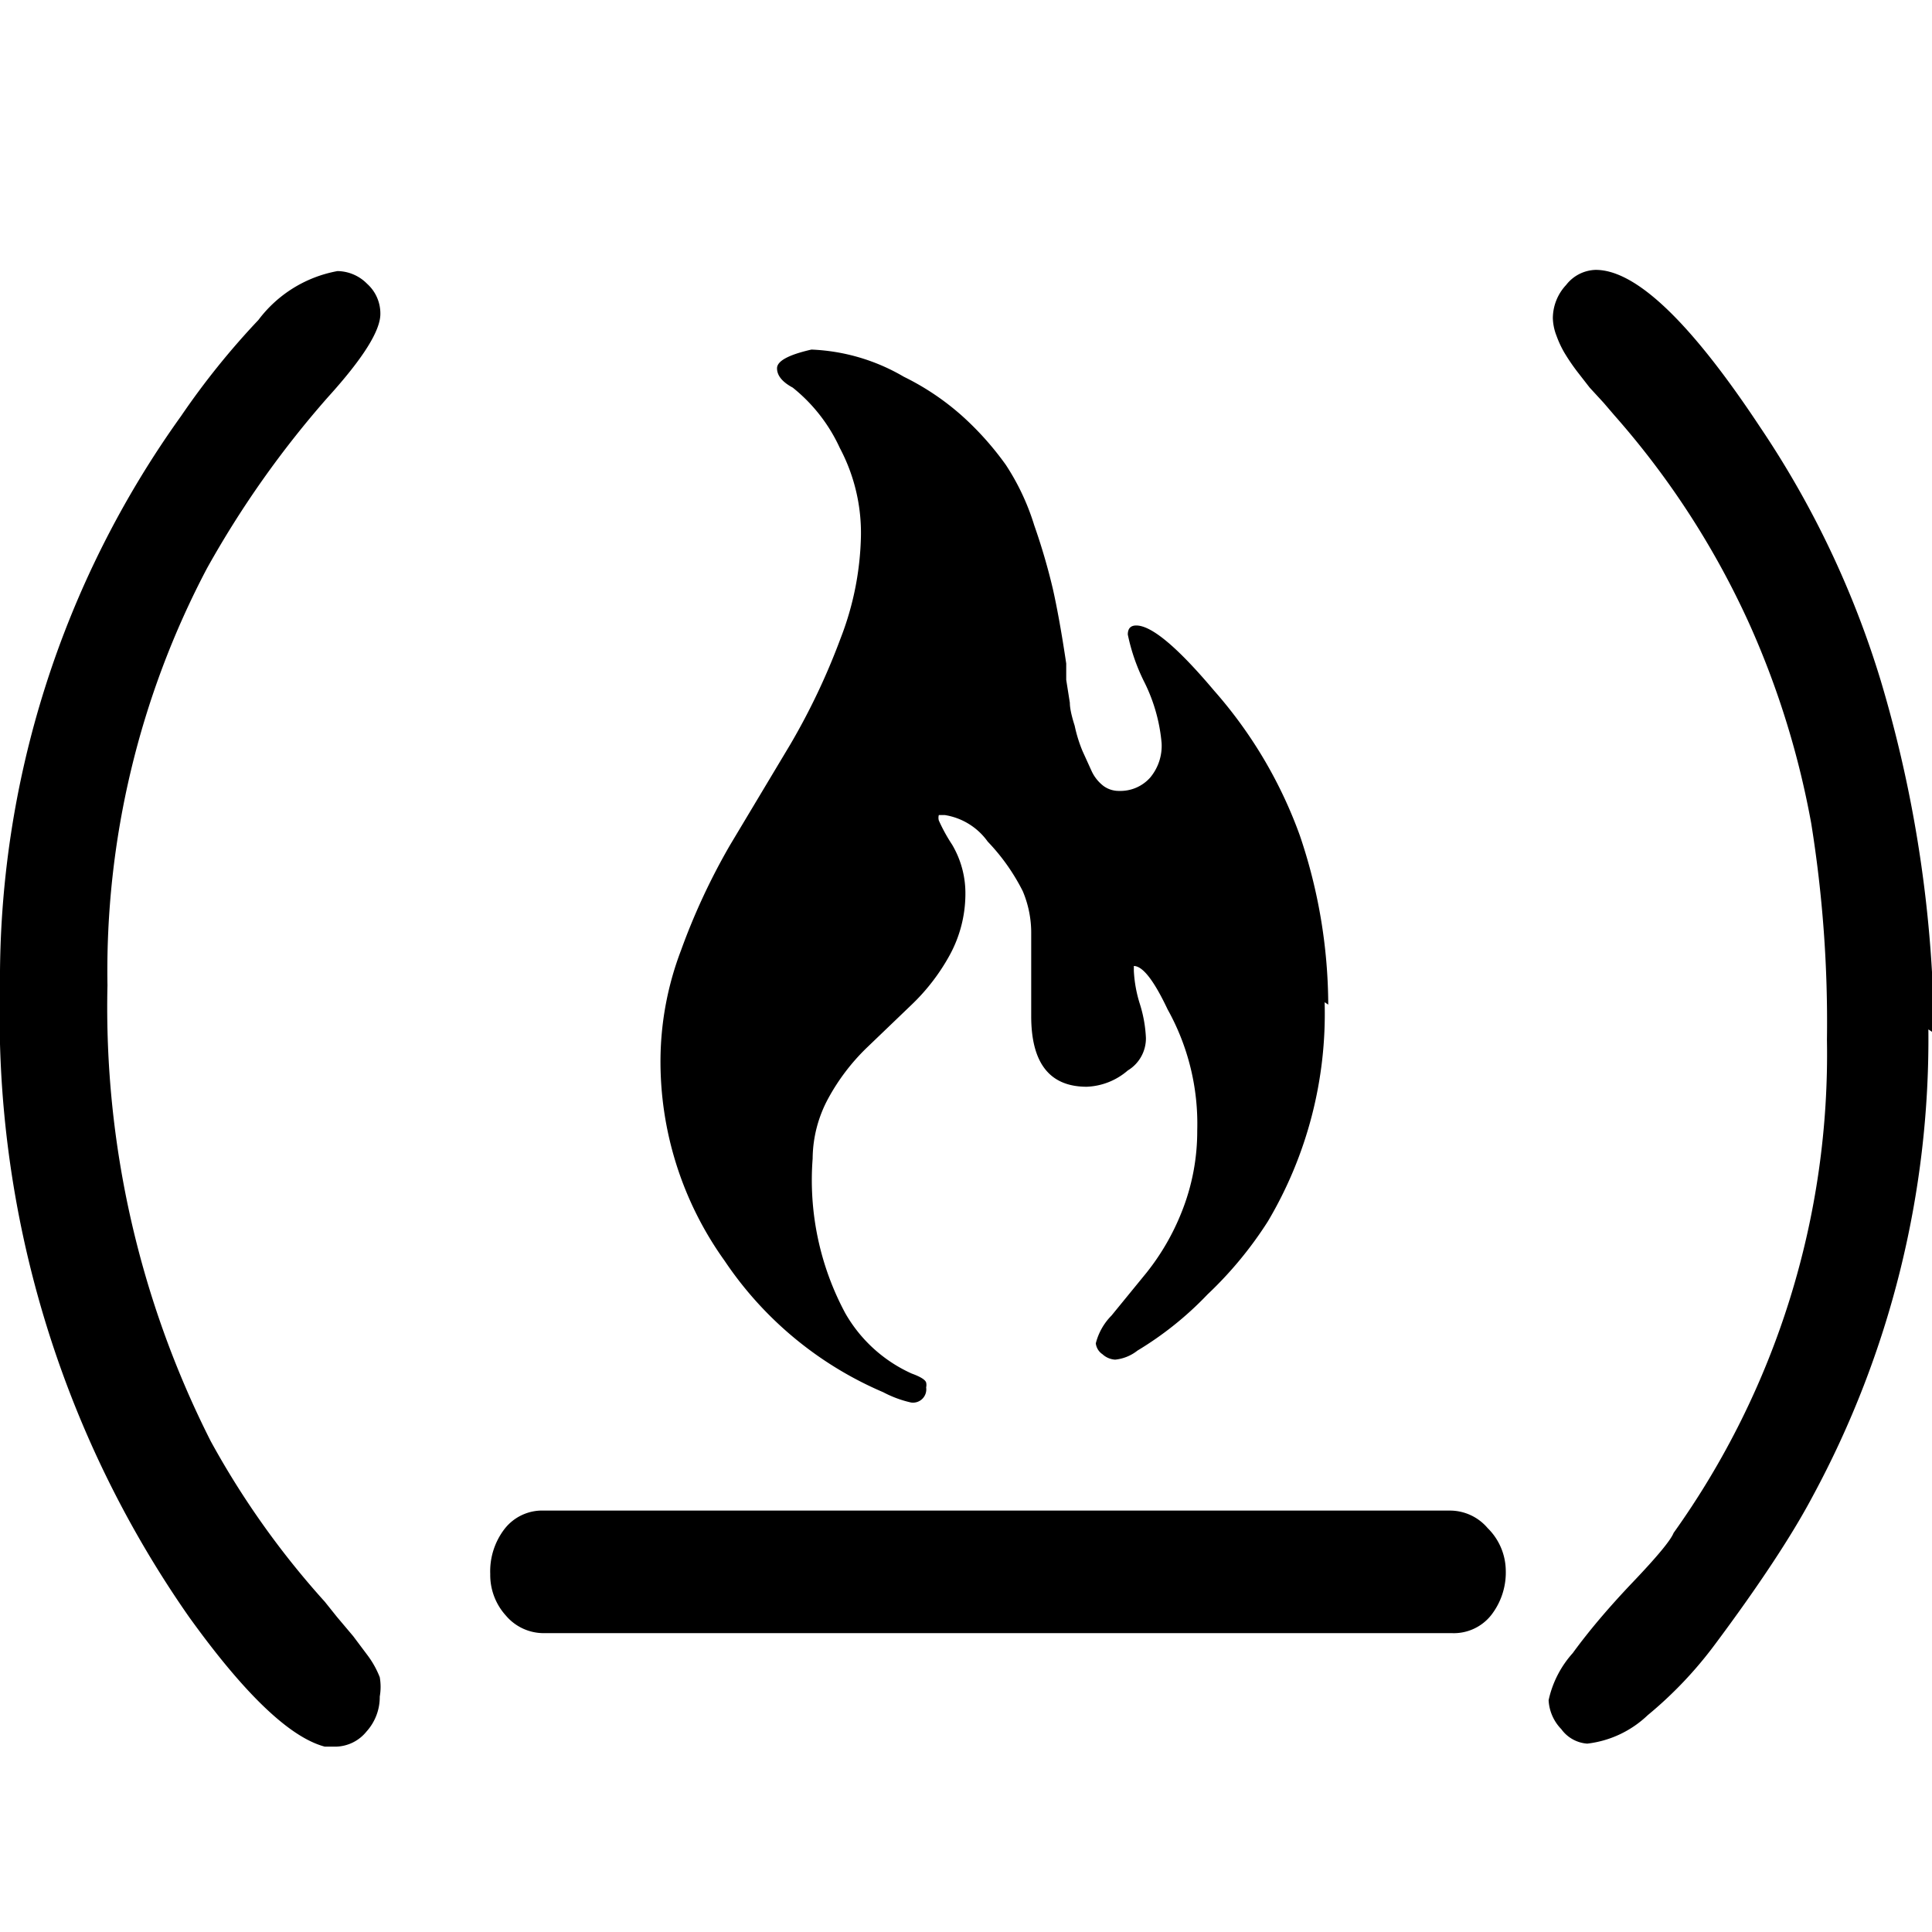 <svg version="1.1" xmlns="http://www.w3.org/2000/svg" width="32" height="32" viewBox="0 0 32 32">
<title>freecodecamp</title>
<path d="M6.29 28.1a.85.85 0 0 1-.22.58.67.67 0 0 1-.51.25l-.18 0q-.87-.23-2.25-2.15A17.4 17.4 0 0 1 0 16.34 16 16 0 0 1 3 6.89 12.79 12.79 0 0 1 4.28 5.3a2.11 2.11 0 0 1 1.31-.81.7.7 0 0 1 .49.21.66.66 0 0 1 .22.5q0 .42-.87 1.38a16.28 16.28 0 0 0-2 2.83 14.3 14.3 0 0 0-1.65 6.91 15.92 15.92 0 0 0 1.71 7.55 14 14 0 0 0 1.89 2.66l.2.25.27.32.24.32a1.54 1.54 0 0 1 .2.36A.93.93 0 0 1 6.29 28.1ZM24.94 26a1.15 1.15 0 0 1-.24.75.79.79 0 0 1-.65.3H9a.82.82 0 0 1-.62-.29 1 1 0 0 1-.26-.69 1.15 1.15 0 0 1 .24-.75.79.79 0 0 1 .65-.3h15a.82.82 0 0 1 .63.29A1 1 0 0 1 24.94 26Zm-3-9.4A6.74 6.74 0 0 1 21 20.23a6.37 6.37 0 0 1-1 1.21 5.56 5.56 0 0 1-1.16.93.71.71 0 0 1-.37.15.34.34 0 0 1-.21-.09.25.25 0 0 1-.11-.18 1 1 0 0 1 .26-.46l.58-.71a3.93 3.93 0 0 0 .58-1 3.6 3.6 0 0 0 .26-1.36 3.89 3.89 0 0 0-.49-2Q19 16 18.78 16s0 0 0 .08a2.17 2.17 0 0 0 .1.55 2.19 2.19 0 0 1 .1.56.62.62 0 0 1-.3.54A1.1 1.1 0 0 1 18 18q-.92 0-.92-1.17 0-.23 0-.68t0-.68a1.77 1.77 0 0 0-.14-.71 3.38 3.38 0 0 0-.58-.82 1.08 1.08 0 0 0-.71-.44h-.1l0 0a.17.17 0 0 0 0 .09 2.83 2.83 0 0 0 .22.4 1.58 1.58 0 0 1 .22.83 2.12 2.12 0 0 1-.26 1 3.39 3.39 0 0 1-.64.83l-.74.71a3.48 3.48 0 0 0-.63.83 2.12 2.12 0 0 0-.26 1A4.66 4.66 0 0 0 14 21.75a2.4 2.4 0 0 0 1.1 1q.22.08.24.15a.19.19 0 0 1 0 .08.22.22 0 0 1-.25.25 1.84 1.84 0 0 1-.46-.17A6 6 0 0 1 12 20.88a5.66 5.66 0 0 1-1.06-3.36 5.17 5.17 0 0 1 .34-1.78A10.79 10.79 0 0 1 12.09 14l1-1.67a11.12 11.12 0 0 0 .83-1.75 4.94 4.94 0 0 0 .34-1.71 3 3 0 0 0-.35-1.45 2.74 2.74 0 0 0-.78-1q-.26-.14-.26-.32t.57-.31a3.28 3.28 0 0 1 1.53.45 4.27 4.27 0 0 1 1 .68 5 5 0 0 1 .69.78 3.92 3.92 0 0 1 .47 1 10.36 10.36 0 0 1 .31 1.06q.11.49.22 1.23s0 .1 0 .27l.06.38q0 .13.08.38a2.34 2.34 0 0 0 .13.42l.15.33a.66.66 0 0 0 .2.25.43.43 0 0 0 .26.08.66.66 0 0 0 .51-.22.82.82 0 0 0 .19-.57 2.81 2.81 0 0 0-.28-1 3.18 3.18 0 0 1-.28-.8q0-.15.14-.15.38 0 1.29 1.08a7.44 7.44 0 0 1 1.42 2.4A8.79 8.79 0 0 1 22 16.64Zm10 .45a15.92 15.92 0 0 1-1.92 7.74q-.26.49-.67 1.11t-.94 1.33a6.69 6.69 0 0 1-1.12 1.18 1.74 1.74 0 0 1-1 .47.58.58 0 0 1-.43-.24.74.74 0 0 1-.21-.48 1.71 1.71 0 0 1 .4-.78q.4-.55 1-1.18t.67-.81a13.64 13.64 0 0 0 2.54-8.17A20.75 20.75 0 0 0 30 13.64a14.32 14.32 0 0 0-1-3.25 13.86 13.86 0 0 0-2.26-3.51l-.18-.21-.23-.25-.21-.27a3.4 3.4 0 0 1-.21-.31 1.72 1.72 0 0 1-.13-.28.86.86 0 0 1-.06-.29.81.81 0 0 1 .22-.55.64.64 0 0 1 .49-.25q1 0 2.72 2.6a15.64 15.64 0 0 1 2 4.2A21.07 21.07 0 0 1 32 16.1Q32 16.75 32 17.09Z"/>
</svg>
